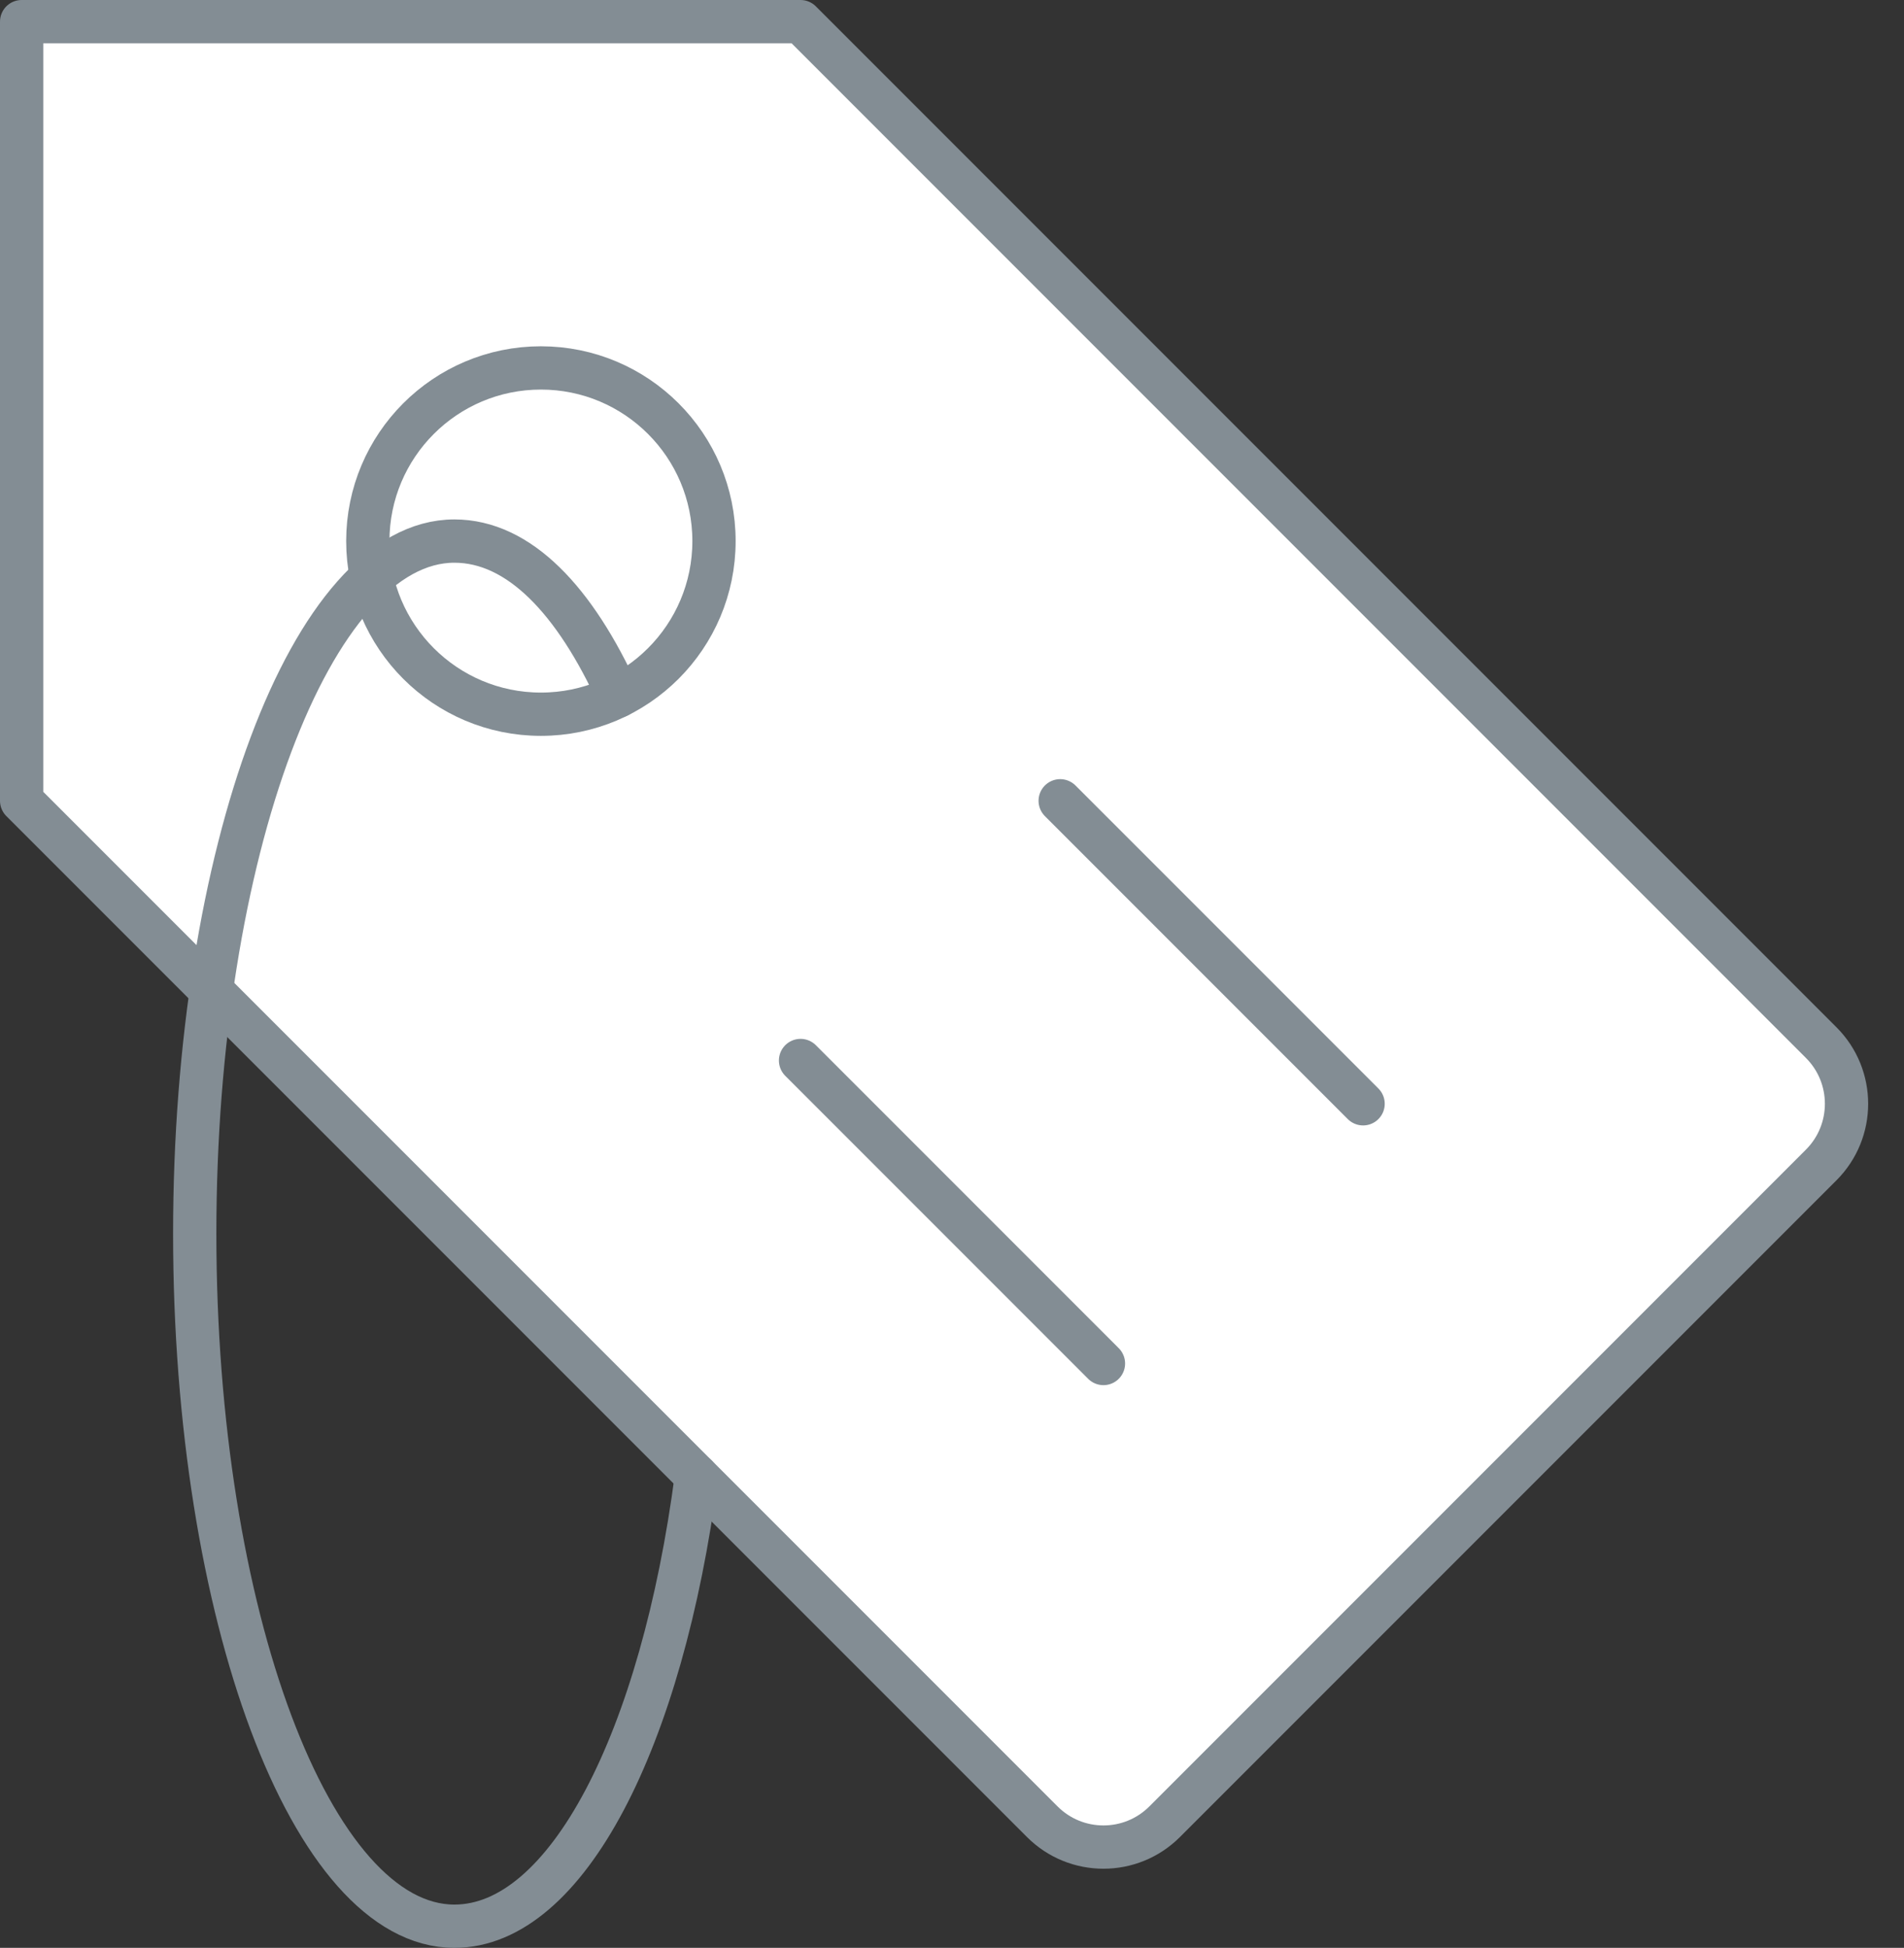 <?xml version="1.0" encoding="UTF-8"?>
<svg width="44px" height="45px" viewBox="0 0 44 45" version="1.1" xmlns="http://www.w3.org/2000/svg" xmlns:xlink="http://www.w3.org/1999/xlink">
    <rect x="0" y="0" width="44" height="45" fill="#333333" stroke="none"/>
    <!-- Generator: Sketch 47.1 (45422) - http://www.bohemiancoding.com/sketch -->
    <title>icon--brands--48</title>
    <desc>Created with Sketch.</desc>
    <defs></defs>
    <g id="Admin-home" stroke="none" stroke-width="1" fill="none" fill-rule="evenodd" stroke-linecap="round" stroke-linejoin="round">
        <g id="icon--brands--48" transform="translate(-6, -6)" stroke="#838D94">
            <g transform="translate(6, 6)">
                <path d="M26.914,42.086 L42.086,26.914 L42.086,26.914 C42.867,26.133 42.867,24.867 42.086,24.086 L18.5,0.5 L0.5,0.5 L0.5,18.5 L24.086,42.086 L24.086,42.086 C24.867,42.867 26.133,42.867 26.914,42.086 Z" id="Shape" fill="#FFFFFF"></path>
                <circle id="Oval" cx="12.5" cy="12.5" r="4"></circle>
                <path d="M24.5,18.5 L31.5,25.5" id="Shape"></path>
                <path d="M18.5,24.5 L25.5,31.5" id="Shape"></path>
                <path d="M14.29,16.078 C13.29,13.878 12,12.5 10.5,12.5 C7.2,12.5 4.5,19.7 4.5,28.5 C4.5,37.3 7.2,44.5 10.5,44.5 C13.1,44.5 15.295,40.195 16.095,34.095" id="Shape"></path>
            </g>
        </g>
    </g>
</svg>